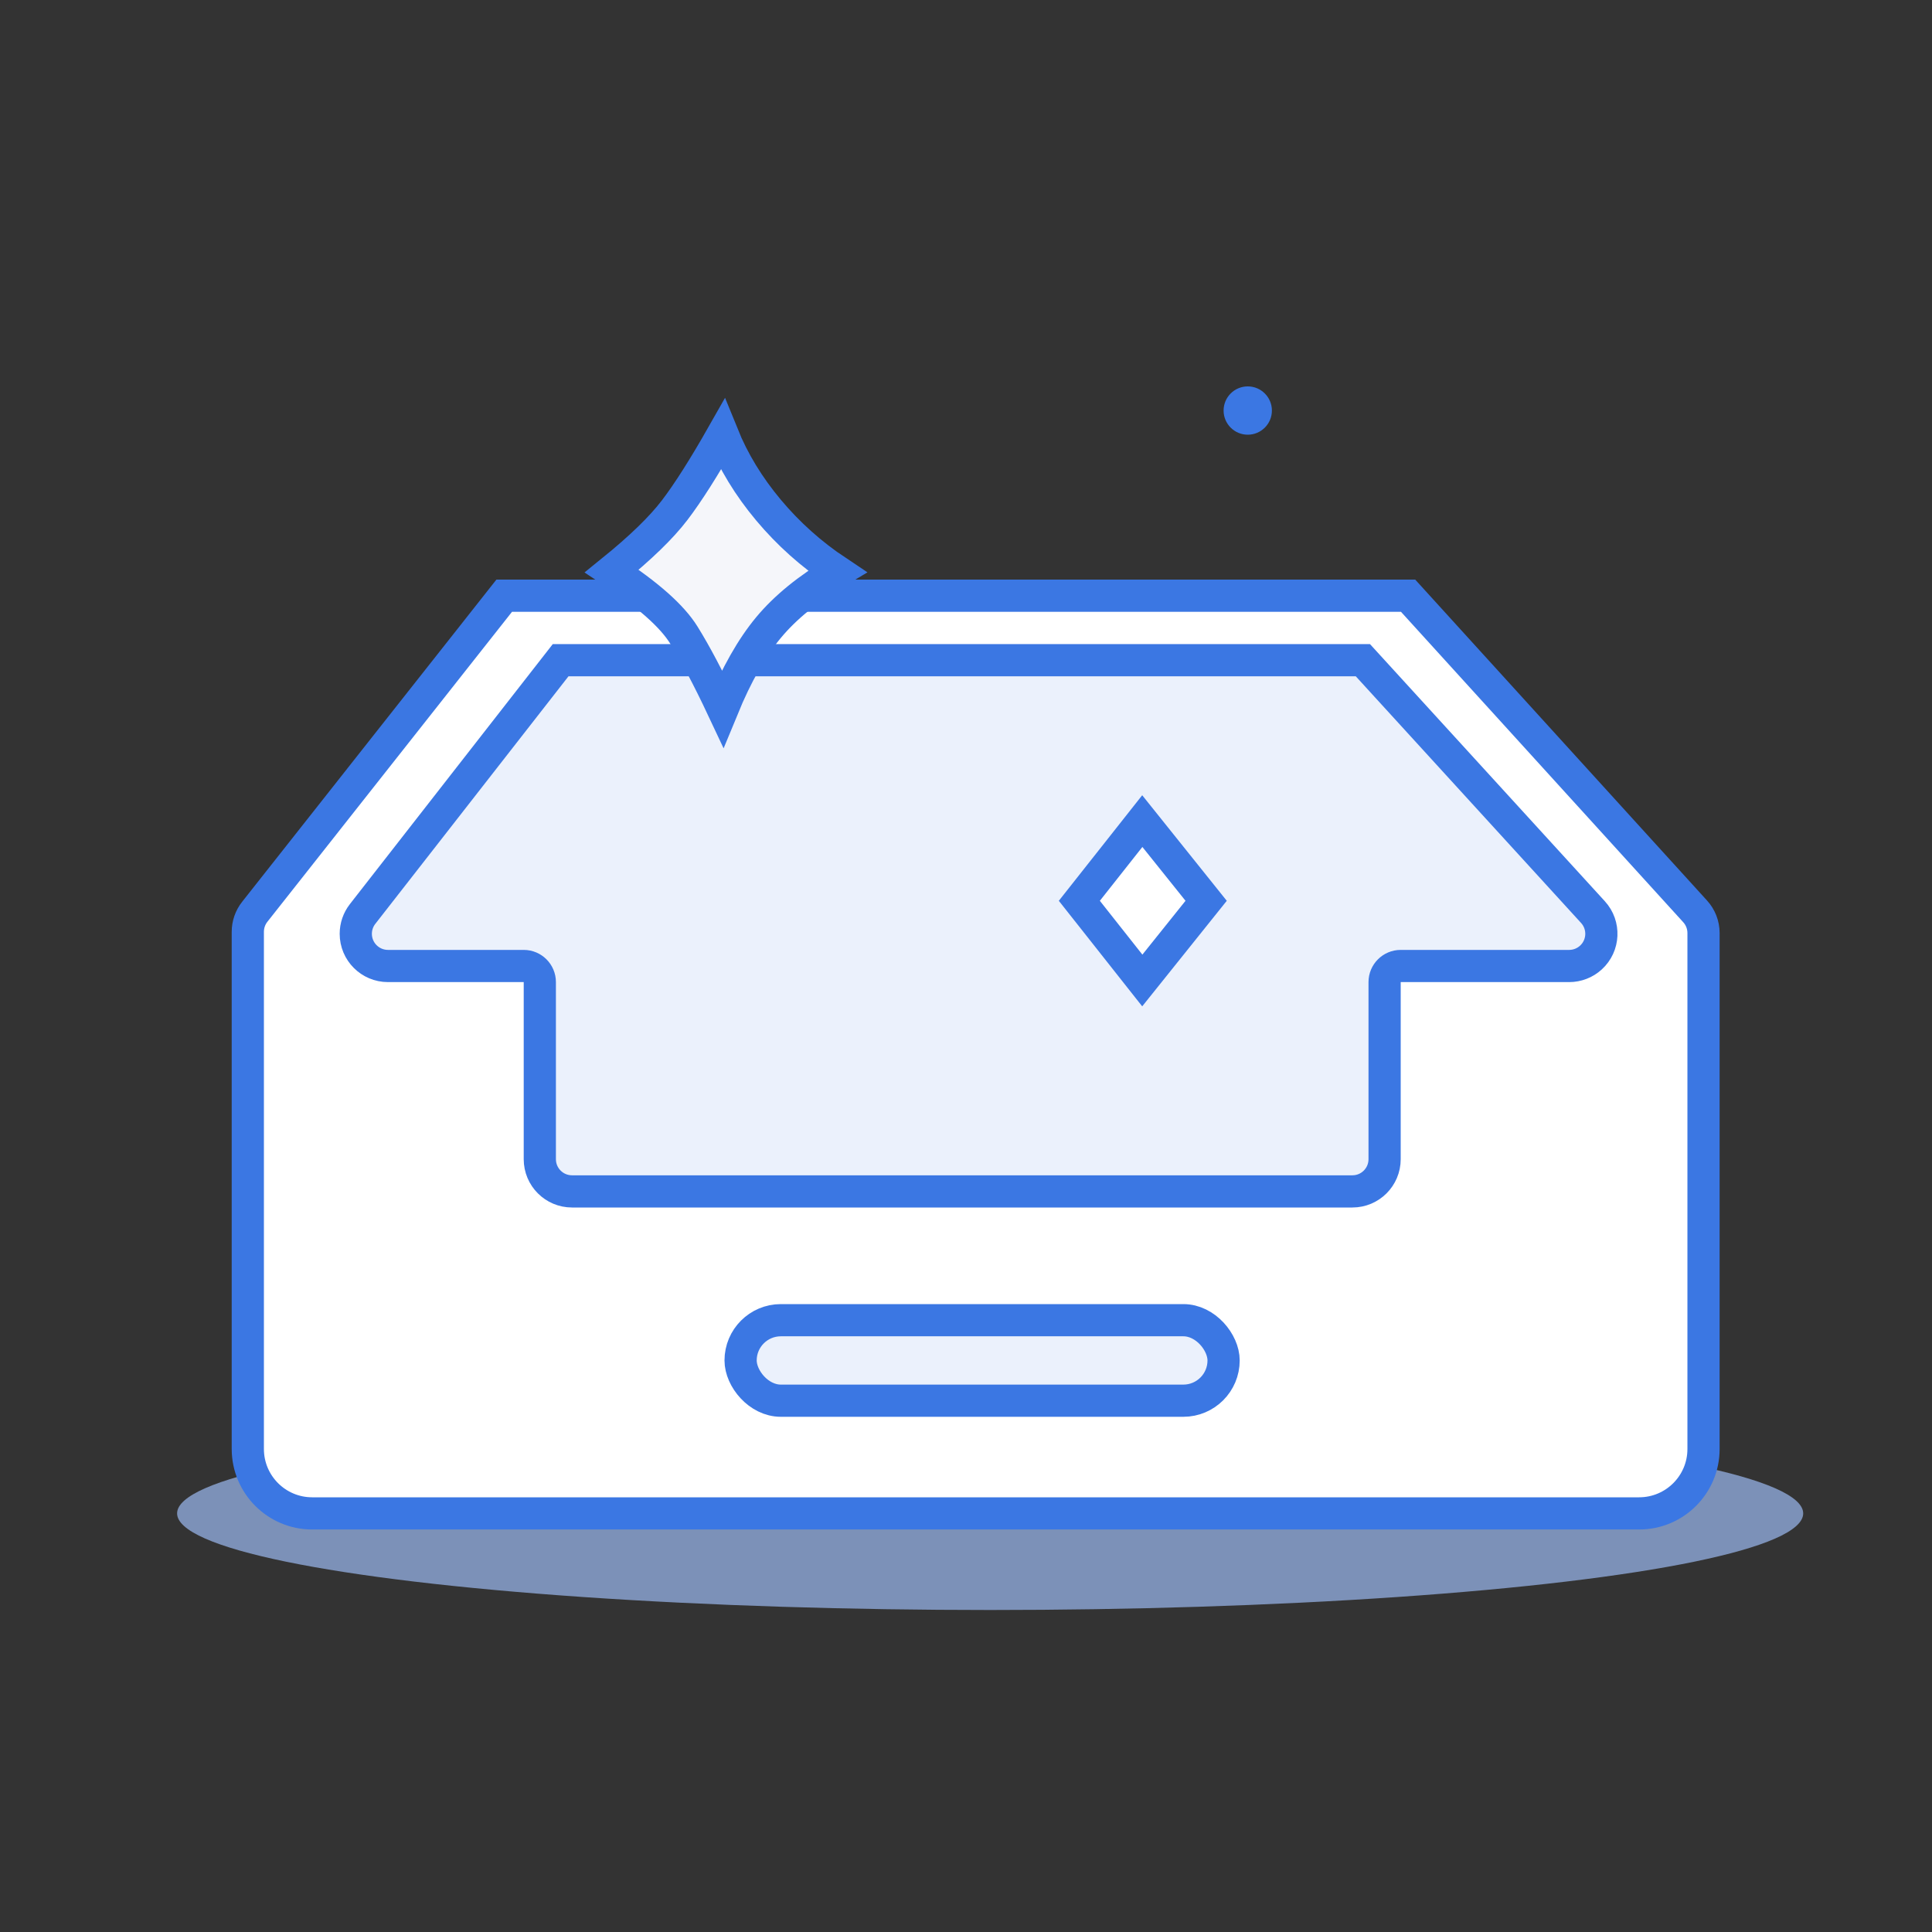 <?xml version="1.0" encoding="UTF-8"?>
<svg width="120px" height="120px" viewBox="0 0 120 120" version="1.1" xmlns="http://www.w3.org/2000/svg" xmlns:xlink="http://www.w3.org/1999/xlink">
    <rect x="0" y="0" width="120" height="120" fill="#333333" stroke="none"/>
    <!-- Generator: Sketch 52.5 (67469) - http://www.bohemiancoding.com/sketch -->
    <title>img_empoty</title>
    <desc>Created with Sketch.</desc>
    <g id="Page-1" stroke="none" stroke-width="1" fill="none" fill-rule="evenodd">
        <g id="列表页0" transform="translate(-660, -380)">
            <g id="分组" transform="translate(660, 380)">
                <ellipse id="椭圆形" fill-opacity="0.7" fill="#9CBAF1" fill-rule="nonzero" cx="61.5" cy="94" rx="50.5" ry="6"></ellipse>
                <path d="M15.822,56.635 L31.318,37 L87.459,37 L105.289,56.608 C105.624,56.976 105.809,57.456 105.809,57.953 L105.809,90 C105.809,92.209 104.018,94 101.809,94 L19.392,94 C17.183,94 15.392,92.209 15.392,90 L15.392,57.874 C15.392,57.425 15.544,56.988 15.822,56.635 Z" id="路径-14" stroke="#3B77E3" stroke-width="2" fill="#FFFFFF" fill-rule="nonzero"></path>
                <path d="M32.529,60 L24.098,60 C22.993,60 22.098,59.105 22.098,58 C22.098,57.554 22.247,57.121 22.521,56.77 L34.822,41.006 L84.651,41.006 L98.941,56.651 C99.686,57.467 99.629,58.732 98.813,59.477 C98.445,59.813 97.964,60 97.464,60 L87,60 C86.448,60 86,60.448 86,61 L86,72 C86,73.105 85.105,74 84,74 L35.529,74 C34.424,74 33.529,73.105 33.529,72 L33.529,61 C33.529,60.448 33.081,60 32.529,60 Z" id="路径-13" stroke="#3B77E3" stroke-width="2" fill-opacity="0.2" fill="#9CBAF1" fill-rule="nonzero"></path>
                <polygon id="矩形" stroke="#3B77E3" stroke-width="2" fill="#FFFFFF" fill-rule="nonzero" transform="translate(70.95, 55.95) rotate(-45) translate(-70.95, -55.95) " points="68.185 53.185 74.45 52.45 73.754 58.754 67.45 59.45"></polygon>
                <circle id="椭圆形" fill="#3B77E3" cx="77.5" cy="25.5" r="1.5"></circle>
                <rect id="矩形" stroke="#3B77E3" stroke-width="2" fill-opacity="0.2" fill="#9CBAF1" fill-rule="nonzero" x="46" y="82" width="30" height="5" rx="2.5"></rect>
                <path d="M44.883,27 C43.727,29.036 42.735,30.598 41.907,31.684 C41.079,32.771 39.777,34.033 38,35.471 C40.255,36.947 41.747,38.271 42.474,39.443 C43.202,40.614 44.005,42.134 44.883,44 C45.746,41.901 46.697,40.227 47.734,38.978 C48.772,37.729 50.194,36.57 52,35.5 C50.388,34.427 48.966,33.155 47.734,31.684 C46.502,30.213 45.552,28.652 44.883,27 Z" id="路径-15" stroke="#3B77E3" stroke-width="2" fill="#F5F6FA" fill-rule="nonzero"></path>
                <rect id="矩形" fill-rule="nonzero" x="0" y="0" width="120" height="120"></rect>
            </g>
        </g>
    </g>
</svg>